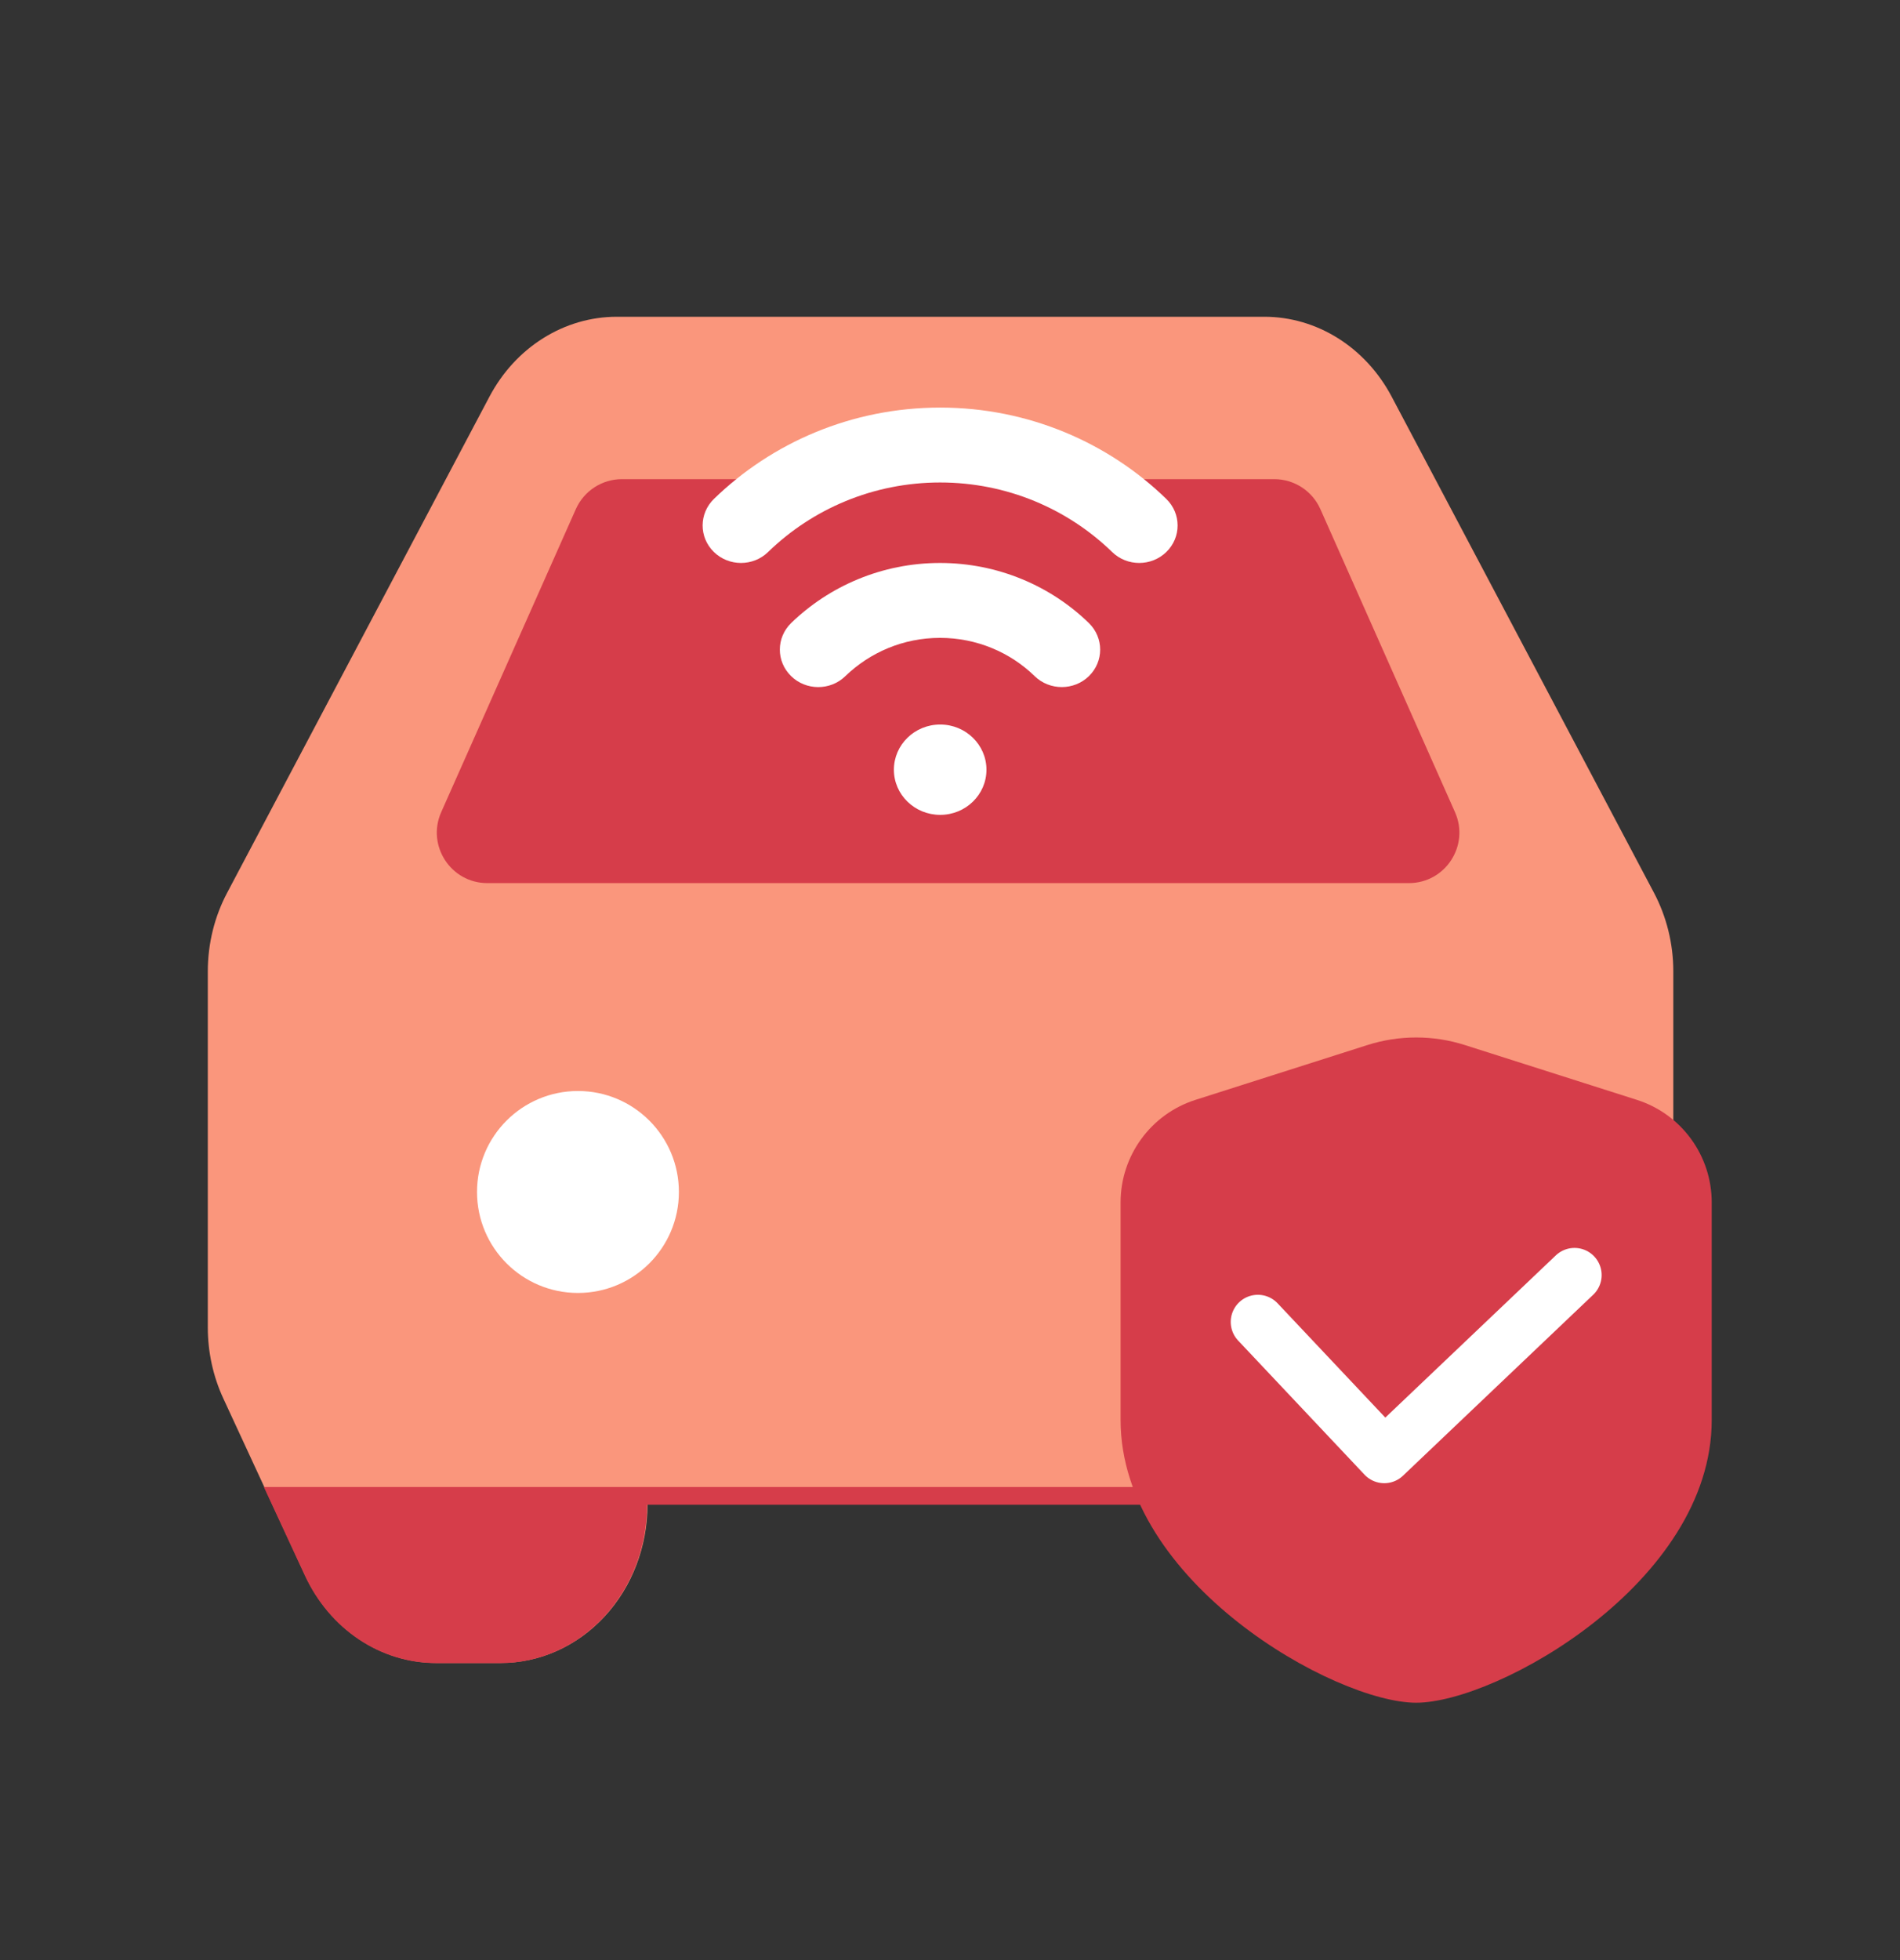 <svg width="32" height="33" viewBox="0 0 32 33" fill="none" xmlns="http://www.w3.org/2000/svg">
<rect x="0" y="0" width="32" height="33" fill="#333333" stroke="none"/>
<g style="mix-blend-mode:multiply">
<path fill-rule="evenodd" clip-rule="evenodd" d="M10.386 5.333C9.951 5.333 9.524 5.458 9.148 5.694C8.771 5.93 8.46 6.269 8.244 6.677L3.826 15.03C3.612 15.433 3.5 15.889 3.5 16.353V22.35C3.5 22.764 3.589 23.172 3.76 23.542L5.14 26.523C5.345 26.966 5.66 27.339 6.05 27.599C6.44 27.86 6.889 27.997 7.348 27.997H8.436C9.091 27.997 9.719 27.716 10.182 27.216C10.645 26.716 10.905 26.038 10.905 25.331H20.777C20.777 26.038 21.037 26.716 21.5 27.216C21.963 27.716 22.591 27.997 23.245 27.997H24.334C24.792 27.997 25.242 27.86 25.632 27.599C26.022 27.339 26.337 26.966 26.542 26.523L27.921 23.542C28.093 23.173 28.182 22.763 28.182 22.35V16.353C28.182 15.889 28.069 15.433 27.856 15.03L23.438 6.677C23.222 6.269 22.91 5.93 22.534 5.694C22.158 5.458 21.731 5.333 21.296 5.333H10.386Z" fill="#FA967C"/>
<g style="mix-blend-mode:multiply">
<path d="M6.044 27.602C5.654 27.341 5.339 26.968 5.134 26.525L4.444 25.035H27.225L26.535 26.525C26.33 26.968 26.015 27.341 25.625 27.602C25.235 27.862 24.786 28 24.328 28H23.239C22.584 28 21.957 27.719 21.494 27.219C21.031 26.719 20.771 26.041 20.771 25.334H10.898C10.898 26.041 10.638 26.719 10.175 27.219C9.712 27.719 9.085 28 8.43 28H7.341C6.883 28 6.434 27.862 6.044 27.602Z" fill="#D63D4A"/>
</g>
<g style="mix-blend-mode:multiply">
<path d="M7.431 13.673L9.698 8.572C9.835 8.265 10.139 8.067 10.475 8.067H21.461C21.797 8.067 22.102 8.265 22.238 8.572L24.505 13.673C24.755 14.235 24.343 14.868 23.728 14.868H8.208C7.593 14.868 7.181 14.235 7.431 13.673Z" fill="#D63D4A"/>
</g>
<ellipse cx="9.734" cy="20.068" rx="1.7" ry="1.7" fill="white"/>
<circle cx="22.203" cy="20.068" r="1.7" fill="white"/>
<path d="M18.873 23.906C18.873 26.647 22.494 28.667 23.851 28.667C25.209 28.667 28.829 26.647 28.829 23.906C28.829 22.463 28.829 21.158 28.829 20.244C28.829 19.455 28.319 18.756 27.568 18.517L24.674 17.595C24.139 17.424 23.564 17.424 23.028 17.595L20.135 18.517C19.384 18.756 18.873 19.455 18.873 20.244C18.873 21.158 18.873 22.463 18.873 23.906Z" fill="#D63D4A"/>
<path d="M21.185 22.256L23.314 24.514L26.518 21.467" stroke="white" stroke-width="0.914" stroke-linecap="round" stroke-linejoin="round"/>
<path fill-rule="evenodd" clip-rule="evenodd" d="M12.024 8.4C13 7.452 14.348 6.862 15.834 6.862C17.319 6.862 18.667 7.452 19.643 8.4C19.896 8.646 19.897 9.045 19.645 9.292C19.393 9.539 18.984 9.54 18.731 9.294C17.986 8.57 16.961 8.123 15.834 8.123C14.706 8.123 13.681 8.57 12.936 9.294C12.683 9.54 12.274 9.539 12.022 9.292C11.77 9.045 11.771 8.646 12.024 8.4Z" fill="white"/>
<path fill-rule="evenodd" clip-rule="evenodd" d="M15.832 10.739C15.212 10.739 14.649 10.985 14.236 11.385C13.983 11.63 13.573 11.629 13.322 11.381C13.07 11.134 13.072 10.735 13.325 10.489C13.967 9.868 14.854 9.478 15.832 9.478C16.808 9.478 17.7 9.867 18.34 10.491C18.592 10.737 18.592 11.137 18.34 11.383C18.087 11.629 17.678 11.629 17.425 11.383C17.019 10.986 16.452 10.739 15.832 10.739Z" fill="white"/>
<path d="M15.835 13.719C16.265 13.719 16.614 13.379 16.614 12.959C16.614 12.539 16.265 12.198 15.835 12.198C15.404 12.198 15.055 12.539 15.055 12.959C15.055 13.379 15.404 13.719 15.835 13.719Z" fill="white"/>
</g>
</svg>
